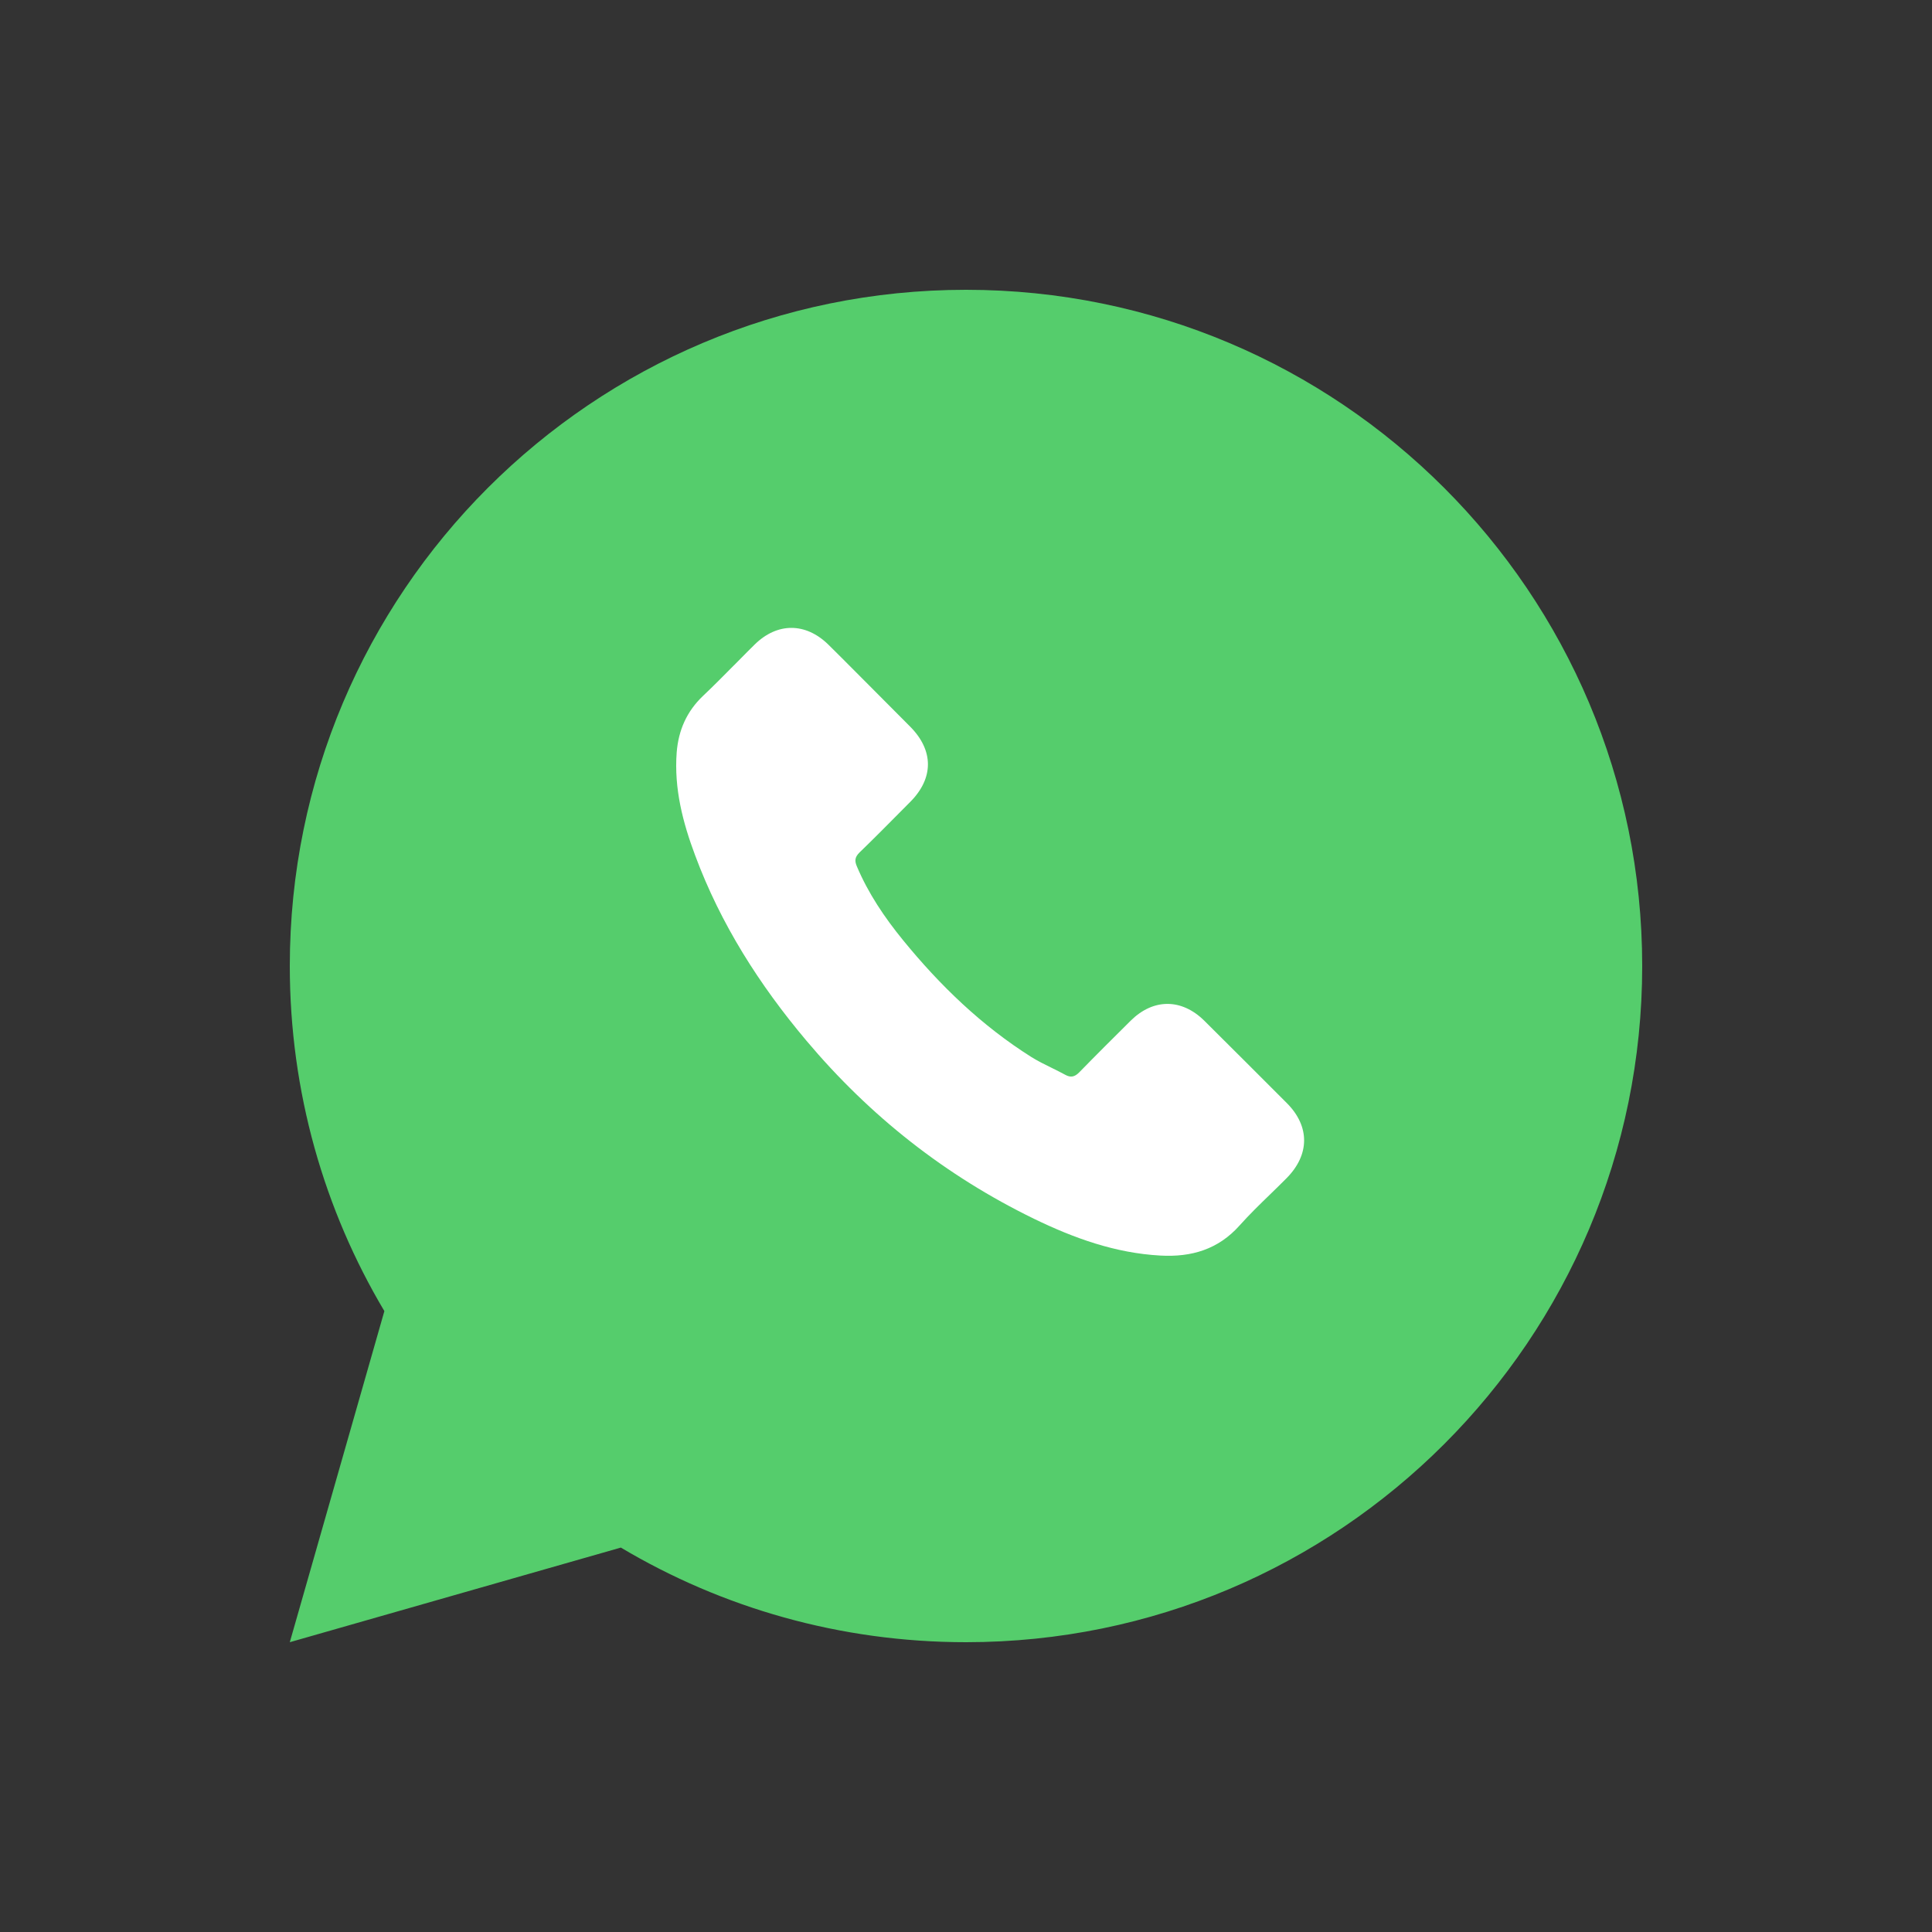 <svg width="40" height="40" viewBox="0 0 40 40" fill="none" xmlns="http://www.w3.org/2000/svg" xmlns:xlink="http://www.w3.org/1999/xlink">
	<rect x="0" y="0" width="40" height="40" fill="#333333" stroke="none"/>
	<desc>
			Created with Pixso.
	</desc>
	<defs>
		<clipPath id="clip101_355">
			<rect id="social / whatsapp_color" width="40" height="40" fill="white" fill-opacity="0"/>
		</clipPath>
	</defs>
	<rect id="social / whatsapp_color" width="40" height="40" fill="#FFFFFF" fill-opacity="0"/>
	<g clip-path="url(#clip101_355)">
		<path id="Union" d="M20 34C27.732 34 34 27.732 34 20C34 12.268 27.732 6 20 6C12.268 6 6 12.268 6 20C6 22.61 6.714 25.054 7.958 27.145L6 34L12.854 32.041C14.946 33.286 17.39 34 20 34Z" fill="#55CD6C" fill-opacity="1" fill-rule="nonzero"/>
		<path id="Union" d="M24.933 21.132C24.463 20.669 23.877 20.669 23.41 21.132C23.054 21.485 22.698 21.839 22.348 22.198C22.252 22.296 22.171 22.317 22.054 22.252C21.963 22.202 21.869 22.156 21.776 22.11C21.633 22.04 21.491 21.97 21.357 21.887C20.325 21.237 19.46 20.402 18.694 19.462C18.314 18.996 17.976 18.496 17.739 17.934C17.691 17.82 17.7 17.745 17.793 17.652C18.098 17.357 18.396 17.056 18.696 16.753L18.846 16.602C19.334 16.111 19.334 15.537 18.843 15.043C18.704 14.902 18.565 14.763 18.426 14.624C18.287 14.485 18.148 14.346 18.009 14.205C17.913 14.109 17.817 14.013 17.722 13.917C17.531 13.725 17.34 13.533 17.147 13.343C16.677 12.885 16.09 12.885 15.623 13.346C15.573 13.395 15.524 13.444 15.474 13.494C15.382 13.586 15.29 13.679 15.198 13.773L15.196 13.774C14.985 13.987 14.774 14.201 14.555 14.408C14.217 14.729 14.046 15.121 14.01 15.579C13.954 16.324 14.136 17.027 14.393 17.712C14.92 19.13 15.722 20.39 16.695 21.545C18.009 23.107 19.577 24.343 21.411 25.235C22.237 25.636 23.093 25.944 24.023 25.995C24.664 26.031 25.221 25.87 25.666 25.37C25.867 25.145 26.084 24.934 26.302 24.723C26.415 24.613 26.528 24.503 26.639 24.391C27.118 23.906 27.121 23.32 26.645 22.841C26.079 22.273 25.51 21.706 24.942 21.141L24.933 21.132Z" fill="#FFFFFF" fill-opacity="1" fill-rule="nonzero"/>
	</g>
</svg>
